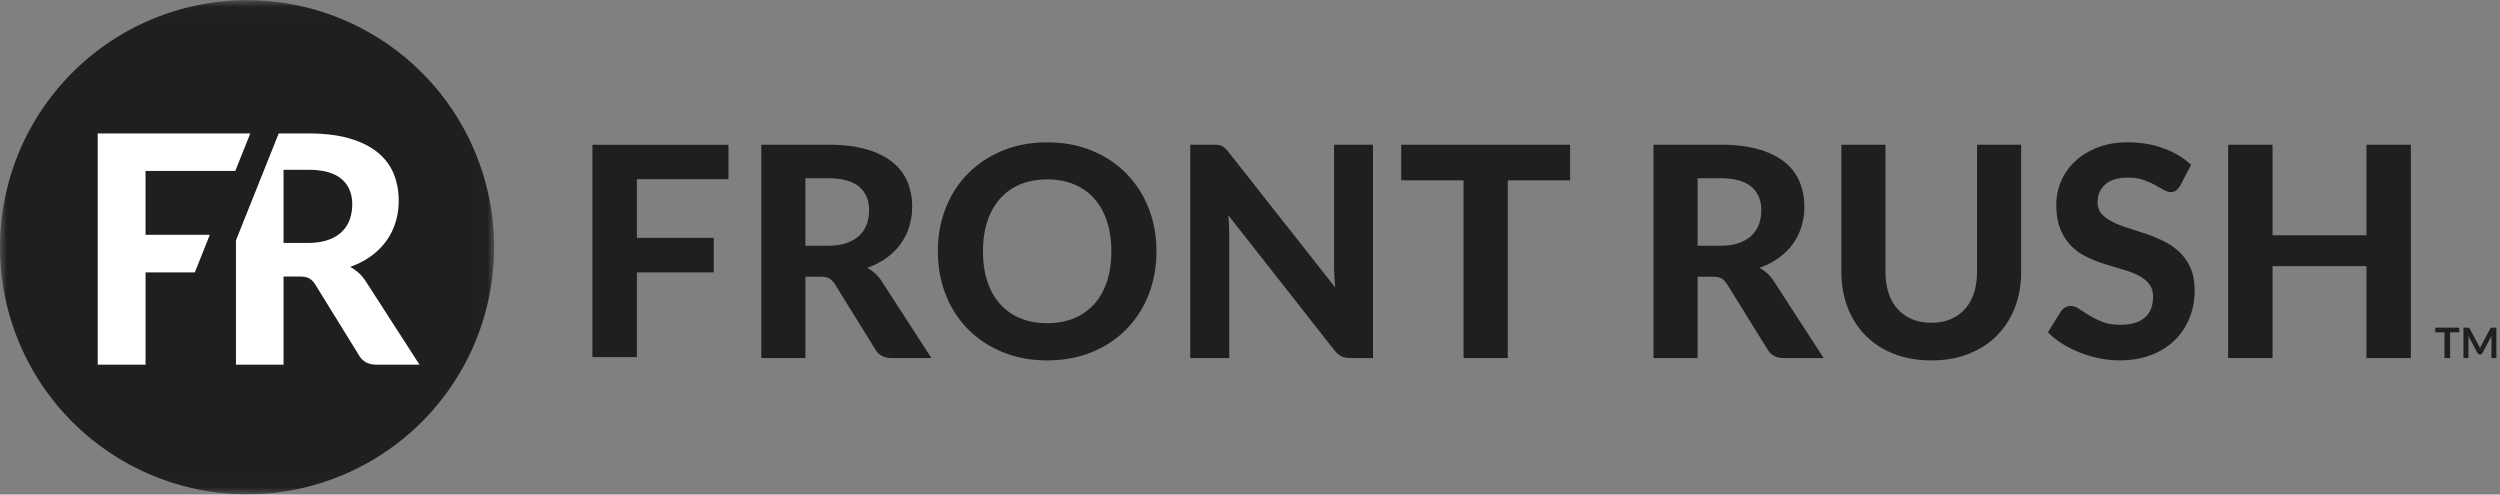 <?xml version="1.0" encoding="UTF-8"?>
<svg viewBox="0 0 182 36" xmlns="http://www.w3.org/2000/svg" xmlns:xlink="http://www.w3.org/1999/xlink">
<rect x="0" y="0" width="182" height="36" fill="#808080" stroke="none"/>
<defs>
<path id="b" d="M0 .014h35.973v35.973H0z"/>
</defs>
<g fill="none">
<path d="M46.366 13.046v4.271h5.596v2.514h-5.596v6.167h-3.238V10.543h9.905v2.503zm13.917 4.843c.52 0 .97-.066 1.348-.198s.688-.314.931-.546a2.12 2.12 0 0 0 .535-.818 2.99 2.99 0 0 0 .171-1.028c0-.735-.245-1.306-.733-1.712s-1.233-.61-2.231-.61h-1.67v4.913h1.648zm7.523 8.177h-2.9c-.542 0-.934-.207-1.177-.621l-2.953-4.763a1.26 1.26 0 0 0-.402-.407c-.146-.086-.362-.128-.648-.128h-1.091v5.918h-3.211v-15.53h4.88c1.084 0 2.012.112 2.782.337s1.402.537 1.894.937a3.59 3.59 0 0 1 1.081 1.428 4.74 4.74 0 0 1 .343 1.825 4.8 4.8 0 0 1-.219 1.461 4.31 4.31 0 0 1-.637 1.258 4.58 4.58 0 0 1-1.027 1.006 5.29 5.29 0 0 1-1.391.707 3.09 3.09 0 0 1 .578.412 2.83 2.83 0 0 1 .482.572l3.617 5.587zm13.099-7.771c0-.813-.107-1.543-.321-2.189s-.523-1.195-.925-1.648a3.96 3.96 0 0 0-1.467-1.038c-.575-.238-1.225-.359-1.953-.359s-1.381.12-1.959.359a3.97 3.97 0 0 0-1.471 1.038c-.403.453-.712 1.002-.926 1.648s-.321 1.375-.321 2.189c0 .821.107 1.554.321 2.199s.523 1.194.926 1.643a3.99 3.99 0 0 0 1.471 1.032c.578.238 1.231.359 1.959.359s1.379-.12 1.953-.359a4.02 4.02 0 0 0 1.467-1.032c.403-.449.712-.997.925-1.643s.321-1.379.321-2.199m3.285 0c0 1.134-.191 2.188-.572 3.157a7.39 7.39 0 0 1-1.616 2.515c-.696.706-1.532 1.261-2.509 1.664s-2.062.605-3.253.605-2.276-.202-3.253-.605-1.816-.958-2.515-1.664a7.36 7.36 0 0 1-1.622-2.515c-.382-.97-.572-2.023-.572-3.157s.19-2.185.572-3.152.922-1.804 1.622-2.51 1.537-1.261 2.515-1.664 2.061-.605 3.253-.605 2.276.202 3.253.605a7.44 7.44 0 0 1 2.509 1.669 7.48 7.48 0 0 1 1.616 2.515c.382.967.572 2.014.572 3.141m15.764-7.758v15.53h-1.659c-.25 0-.46-.041-.632-.123s-.339-.223-.503-.423l-7.737-9.847.049.739.017.674v8.98h-2.837v-15.53h1.691l.349.016c.096.01.183.036.261.075a1.02 1.02 0 0 1 .225.155 2.15 2.15 0 0 1 .235.257l7.791 9.889-.064-.787-.022-.722v-8.883h2.837zm14.351 2.59h-4.538v12.94h-3.221v-12.94h-4.538v-2.59h12.297zm10.93 4.763c.52 0 .97-.066 1.349-.198s.688-.314.931-.546a2.12 2.12 0 0 0 .535-.818 2.99 2.99 0 0 0 .171-1.028c0-.735-.244-1.306-.733-1.712s-1.232-.61-2.231-.61h-1.669v4.913h1.648zm7.523 8.177h-2.9c-.543 0-.935-.207-1.177-.621l-2.954-4.763c-.122-.185-.255-.32-.401-.407s-.362-.128-.648-.128h-1.091v5.918h-3.211v-15.53h4.88c1.084 0 2.012.112 2.782.337s1.402.537 1.894.937a3.58 3.58 0 0 1 1.081 1.428 4.73 4.73 0 0 1 .343 1.825 4.79 4.79 0 0 1-.219 1.461 4.32 4.32 0 0 1-.636 1.258c-.278.378-.621.713-1.028 1.006a5.28 5.28 0 0 1-1.391.707 3.07 3.07 0 0 1 .578.412c.178.16.339.351.482.572l3.617 5.587zm7.844-2.569c.521 0 .988-.087 1.402-.262s.763-.422 1.049-.743.503-.709.652-1.167.224-.97.224-1.541v-9.247h3.211v9.247c0 .942-.151 1.807-.454 2.596a5.86 5.86 0 0 1-1.301 2.038c-.563.57-1.249 1.016-2.055 1.337s-1.716.482-2.729.482-1.924-.16-2.734-.482a5.94 5.94 0 0 1-2.06-1.337c-.564-.57-.997-1.251-1.3-2.038s-.455-1.655-.455-2.596v-9.247h3.211v9.247c0 .571.076 1.085.225 1.541s.367.847.653 1.167.635.569 1.049.743.885.262 1.413.262m18.117-9.986c-.1.164-.201.283-.305.358s-.237.113-.401.113c-.157 0-.327-.055-.508-.166l-.638-.359c-.243-.129-.52-.248-.834-.359s-.682-.166-1.102-.166c-.742 0-1.299.166-1.67.497s-.556.765-.556 1.301c0 .343.102.626.305.851s.471.419.803.583.708.31 1.129.439l1.295.423c.442.154.874.333 1.295.54s.796.467 1.129.781a3.61 3.61 0 0 1 .803 1.15c.203.454.304 1.005.304 1.654a5.29 5.29 0 0 1-.369 1.985 4.69 4.69 0 0 1-1.064 1.616c-.464.46-1.036.822-1.718 1.086s-1.453.396-2.317.396a7.32 7.32 0 0 1-1.471-.15c-.489-.1-.96-.238-1.413-.417a7.79 7.79 0 0 1-1.278-.642 5.65 5.65 0 0 1-1.049-.834l.942-1.52a.98.98 0 0 1 .31-.284.8.8 0 0 1 .407-.112c.192 0 .396.072.61.214l.739.471c.278.171.601.328.969.471s.808.213 1.321.213c.75 0 1.329-.171 1.74-.513s.614-.853.614-1.531c0-.392-.102-.709-.305-.953a2.43 2.43 0 0 0-.797-.61c-.328-.164-.703-.305-1.124-.423l-1.296-.391c-.442-.143-.873-.313-1.295-.513a4.02 4.02 0 0 1-1.123-.792c-.329-.328-.594-.735-.797-1.22s-.305-1.088-.305-1.809a4.3 4.3 0 0 1 .342-1.68c.228-.542.564-1.024 1.006-1.445s.986-.76 1.632-1.017 1.386-.386 2.222-.386c.934 0 1.8.145 2.595.434s1.467.69 2.018 1.204l-.792 1.509zm16.791-2.975v15.53h-3.232v-6.689h-6.838v6.689h-3.232v-15.53h3.232v6.593h6.838v-6.593zm3.524 13.657h-.667v1.873h-.411v-1.873h-.667v-.338h1.745zm2.702-.338v2.211h-.362v-1.428l.009-.185-.668 1.256c-.031.06-.08.09-.145.09h-.058c-.065 0-.114-.03-.145-.09l-.676-1.26.008.1.003.09v1.428h-.362v-2.211h.311l.048.001c.013.001.025.004.036.008s.02.01.029.02.018.021.025.036l.662 1.228.048.101.044.107.045-.109.049-.102.653-1.225c.008-.015.017-.027.025-.036s.019-.016.03-.02.023-.007.036-.008l.047-.001h.311z" fill="#201f1f"/>
<mask id="a" fill="#fff">
<use xlink:href="#b"/>
</mask>
<path d="M35.973 18a17.99 17.99 0 0 1-17.986 17.986A17.99 17.99 0 0 1 0 18 17.99 17.99 0 0 1 17.986.014 17.99 17.99 0 0 1 35.973 18" fill="#201f1f" mask="url(#a)"/>
<path d="M24.88 16.879c-.262.251-.597.449-1.004.591s-.893.215-1.455.215h-1.779v-5.324h1.801c1.078 0 1.88.221 2.408.661s.791 1.059.791 1.856a3.25 3.25 0 0 1-.185 1.113c-.123.34-.316.636-.578.887zm1.755 3.613c-.154-.239-.328-.447-.52-.621a3.37 3.37 0 0 0-.623-.447 5.7 5.7 0 0 0 1.501-.766 4.98 4.98 0 0 0 1.109-1.09 4.68 4.68 0 0 0 .687-1.363 5.21 5.21 0 0 0 .237-1.583c0-.719-.123-1.378-.369-1.978s-.635-1.115-1.166-1.549-1.212-.772-2.044-1.015-1.832-.365-3.002-.365H20.29L17.178 17.5v9.047h3.464v-6.414h1.178c.308 0 .541.047.699.139s.302.239.433.44l3.188 5.162c.261.448.685.673 1.27.673h3.129l-3.903-6.055zM17.77 9.717H7.114v16.831h3.483v-6.716h3.585l1.092-2.737h-4.678v-4.651h6.534l.161-.405.927-2.321z" fill="#fff"/>
</g>
</svg>
